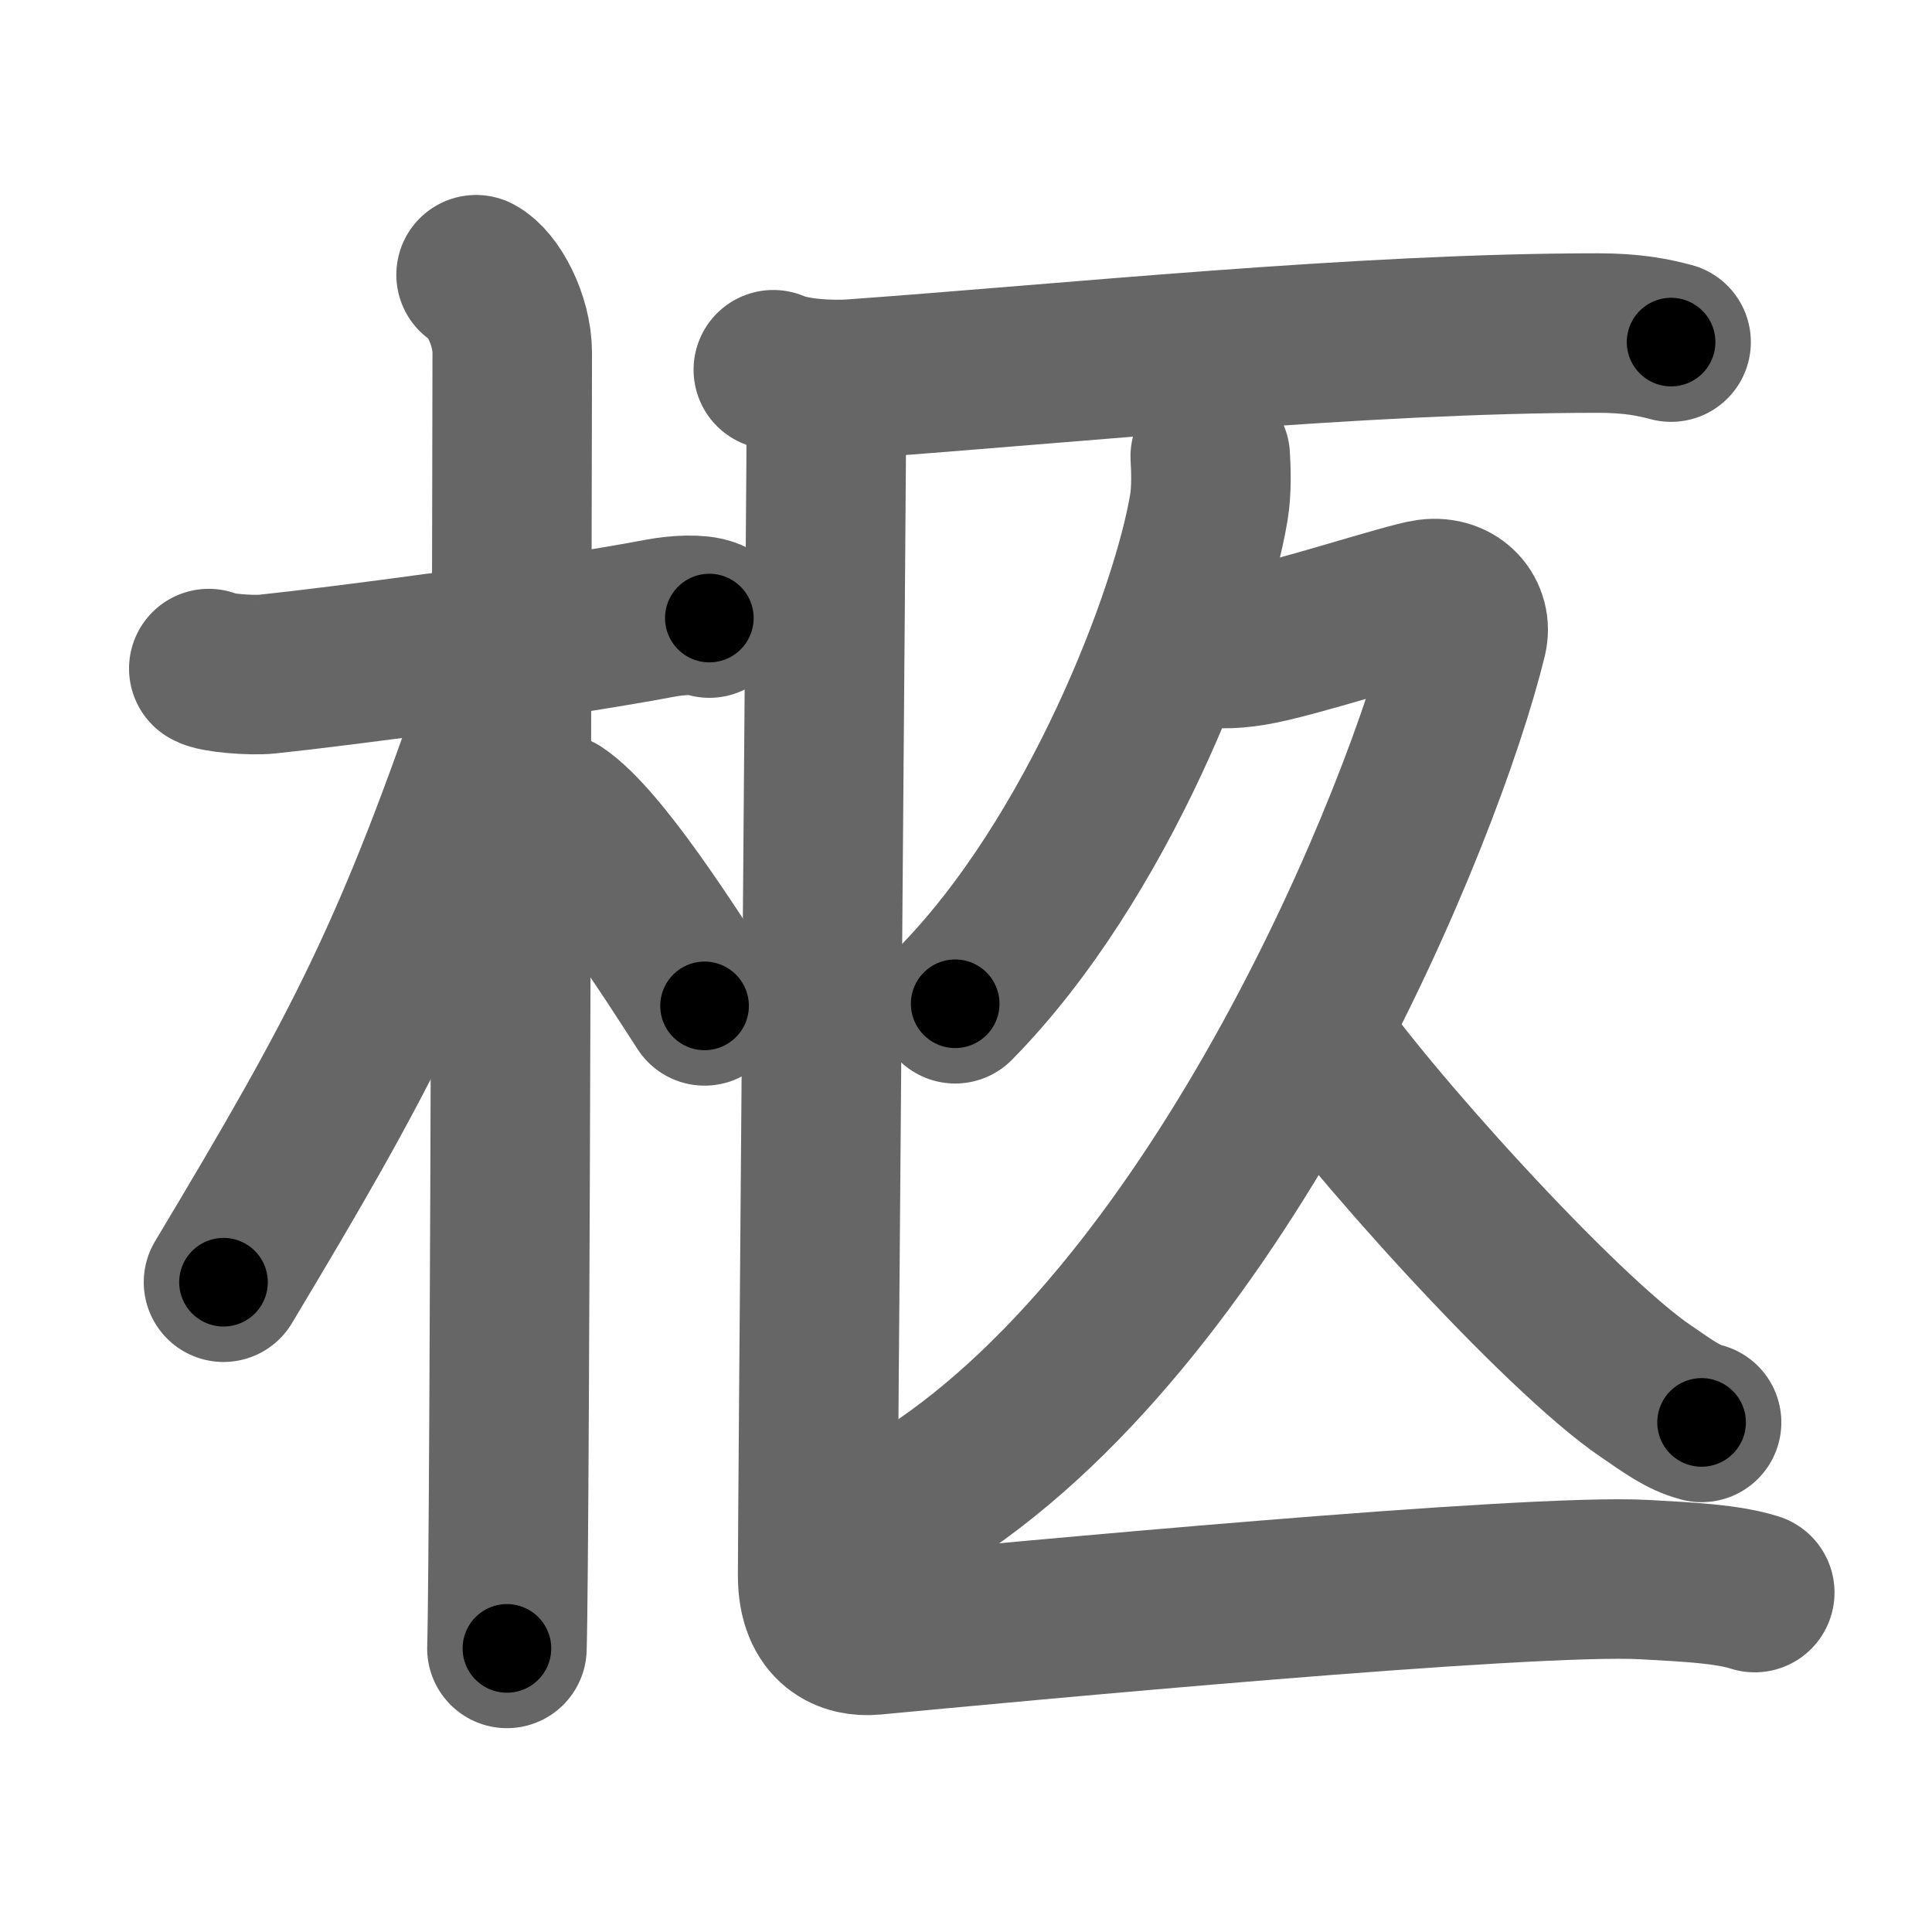 <svg xmlns="http://www.w3.org/2000/svg" width="109" height="109" viewBox="0 0 109 109" id="67e9"><g fill="none" stroke="#666" stroke-width="9" stroke-linecap="round" stroke-linejoin="round"><g><g><path d="M11.78,37.72c0.35,0.24,2.39,0.41,3.31,0.31c3.94-0.41,15.87-1.96,22.2-3.16c0.92-0.17,2.15-0.24,2.73,0" /><path d="M26.86,15.5c0.91,0.47,2.04,2.5,2.04,4.42c0,0.95-0.12,67.25-0.3,73.08" /><path d="M28.44,38.78c-5.1,15.04-7.94,20.4-15.83,33.56" /><path d="M31.47,45.9c2.37,1.59,6.28,7.76,8.28,10.85" /></g><g><g><path d="M43.63,20.86c1.18,0.52,3.33,0.61,4.51,0.52c12.24-0.88,28.61-2.59,42.02-2.59c1.96,0,3.14,0.25,4.12,0.51" /></g><g><g><g><path d="M68.28,25.75c0.04,0.72,0.09,1.85-0.08,2.89c-1.02,6.08-6.26,19.82-14.31,27.99" /></g><path d="M67.4,36.37c1.03,0.29,2.06,0.27,3.24,0.08c2.36-0.38,8.74-2.5,9.98-2.66c1.51-0.19,2.45,0.97,2.16,2.17C80.27,46.19,69,73.5,52.5,84.27" /></g><path d="M73.82,58.22c3.03,4.58,14.16,16.98,19.08,20.3c1.23,0.83,2.01,1.44,3.1,1.73" /></g><g><path d="M46.63,22.32c0,3.87-0.5,62.93-0.5,66.56c0,2.9,1.77,3.5,3.13,3.37c7.75-0.73,36.99-3.5,43.54-3.13c2.51,0.14,4.65,0.24,6.2,0.73" /></g></g></g></g><g fill="none" stroke="#000" stroke-width="5" stroke-linecap="round" stroke-linejoin="round"><g><g><path d="M11.78,37.72c0.35,0.24,2.39,0.41,3.31,0.31c3.94-0.41,15.87-1.96,22.2-3.16c0.92-0.17,2.15-0.24,2.73,0" stroke-dasharray="28.533" stroke-dashoffset="28.533"><animate attributeName="stroke-dashoffset" values="28.533;28.533;0" dur="0.285s" fill="freeze" begin="0s;67e9.click" /></path><path d="M26.86,15.5c0.91,0.47,2.04,2.5,2.04,4.42c0,0.95-0.12,67.25-0.3,73.08" stroke-dasharray="78.124" stroke-dashoffset="78.124"><animate attributeName="stroke-dashoffset" values="78.124" fill="freeze" begin="67e9.click" /><animate attributeName="stroke-dashoffset" values="78.124;78.124;0" keyTimes="0;0.327;1" dur="0.872s" fill="freeze" begin="0s;67e9.click" /></path><path d="M28.44,38.78c-5.1,15.04-7.94,20.4-15.83,33.56" stroke-dasharray="37.21" stroke-dashoffset="37.21"><animate attributeName="stroke-dashoffset" values="37.21" fill="freeze" begin="67e9.click" /><animate attributeName="stroke-dashoffset" values="37.21;37.21;0" keyTimes="0;0.701;1" dur="1.244s" fill="freeze" begin="0s;67e9.click" /></path><path d="M31.47,45.9c2.37,1.59,6.28,7.76,8.28,10.85" stroke-dasharray="13.706" stroke-dashoffset="13.706"><animate attributeName="stroke-dashoffset" values="13.706" fill="freeze" begin="67e9.click" /><animate attributeName="stroke-dashoffset" values="13.706;13.706;0" keyTimes="0;0.901;1" dur="1.381s" fill="freeze" begin="0s;67e9.click" /></path></g><g><g><path d="M43.63,20.86c1.18,0.52,3.33,0.61,4.51,0.52c12.24-0.88,28.61-2.59,42.02-2.59c1.96,0,3.14,0.25,4.12,0.51" stroke-dasharray="50.85" stroke-dashoffset="50.85"><animate attributeName="stroke-dashoffset" values="50.85" fill="freeze" begin="67e9.click" /><animate attributeName="stroke-dashoffset" values="50.85;50.85;0" keyTimes="0;0.731;1" dur="1.89s" fill="freeze" begin="0s;67e9.click" /></path></g><g><g><g><path d="M68.28,25.75c0.04,0.72,0.09,1.85-0.08,2.89c-1.02,6.08-6.26,19.82-14.31,27.99" stroke-dasharray="34.706" stroke-dashoffset="34.706"><animate attributeName="stroke-dashoffset" values="34.706" fill="freeze" begin="67e9.click" /><animate attributeName="stroke-dashoffset" values="34.706;34.706;0" keyTimes="0;0.845;1" dur="2.237s" fill="freeze" begin="0s;67e9.click" /></path></g><path d="M67.4,36.37c1.03,0.29,2.06,0.27,3.24,0.08c2.36-0.38,8.74-2.5,9.98-2.66c1.51-0.19,2.45,0.97,2.16,2.17C80.27,46.19,69,73.5,52.5,84.27" stroke-dasharray="75.284" stroke-dashoffset="75.284"><animate attributeName="stroke-dashoffset" values="75.284" fill="freeze" begin="67e9.click" /><animate attributeName="stroke-dashoffset" values="75.284;75.284;0" keyTimes="0;0.798;1" dur="2.803s" fill="freeze" begin="0s;67e9.click" /></path></g><path d="M73.82,58.22c3.03,4.58,14.16,16.98,19.08,20.3c1.23,0.83,2.01,1.44,3.1,1.73" stroke-dasharray="31.513" stroke-dashoffset="31.513"><animate attributeName="stroke-dashoffset" values="31.513" fill="freeze" begin="67e9.click" /><animate attributeName="stroke-dashoffset" values="31.513;31.513;0" keyTimes="0;0.899;1" dur="3.118s" fill="freeze" begin="0s;67e9.click" /></path></g><g><path d="M46.63,22.32c0,3.87-0.5,62.93-0.5,66.56c0,2.9,1.77,3.5,3.13,3.37c7.75-0.73,36.99-3.5,43.54-3.13c2.51,0.14,4.65,0.24,6.2,0.73" stroke-dasharray="121.805" stroke-dashoffset="121.805"><animate attributeName="stroke-dashoffset" values="121.805" fill="freeze" begin="67e9.click" /><animate attributeName="stroke-dashoffset" values="121.805;121.805;0" keyTimes="0;0.773;1" dur="4.034s" fill="freeze" begin="0s;67e9.click" /></path></g></g></g></g></svg>